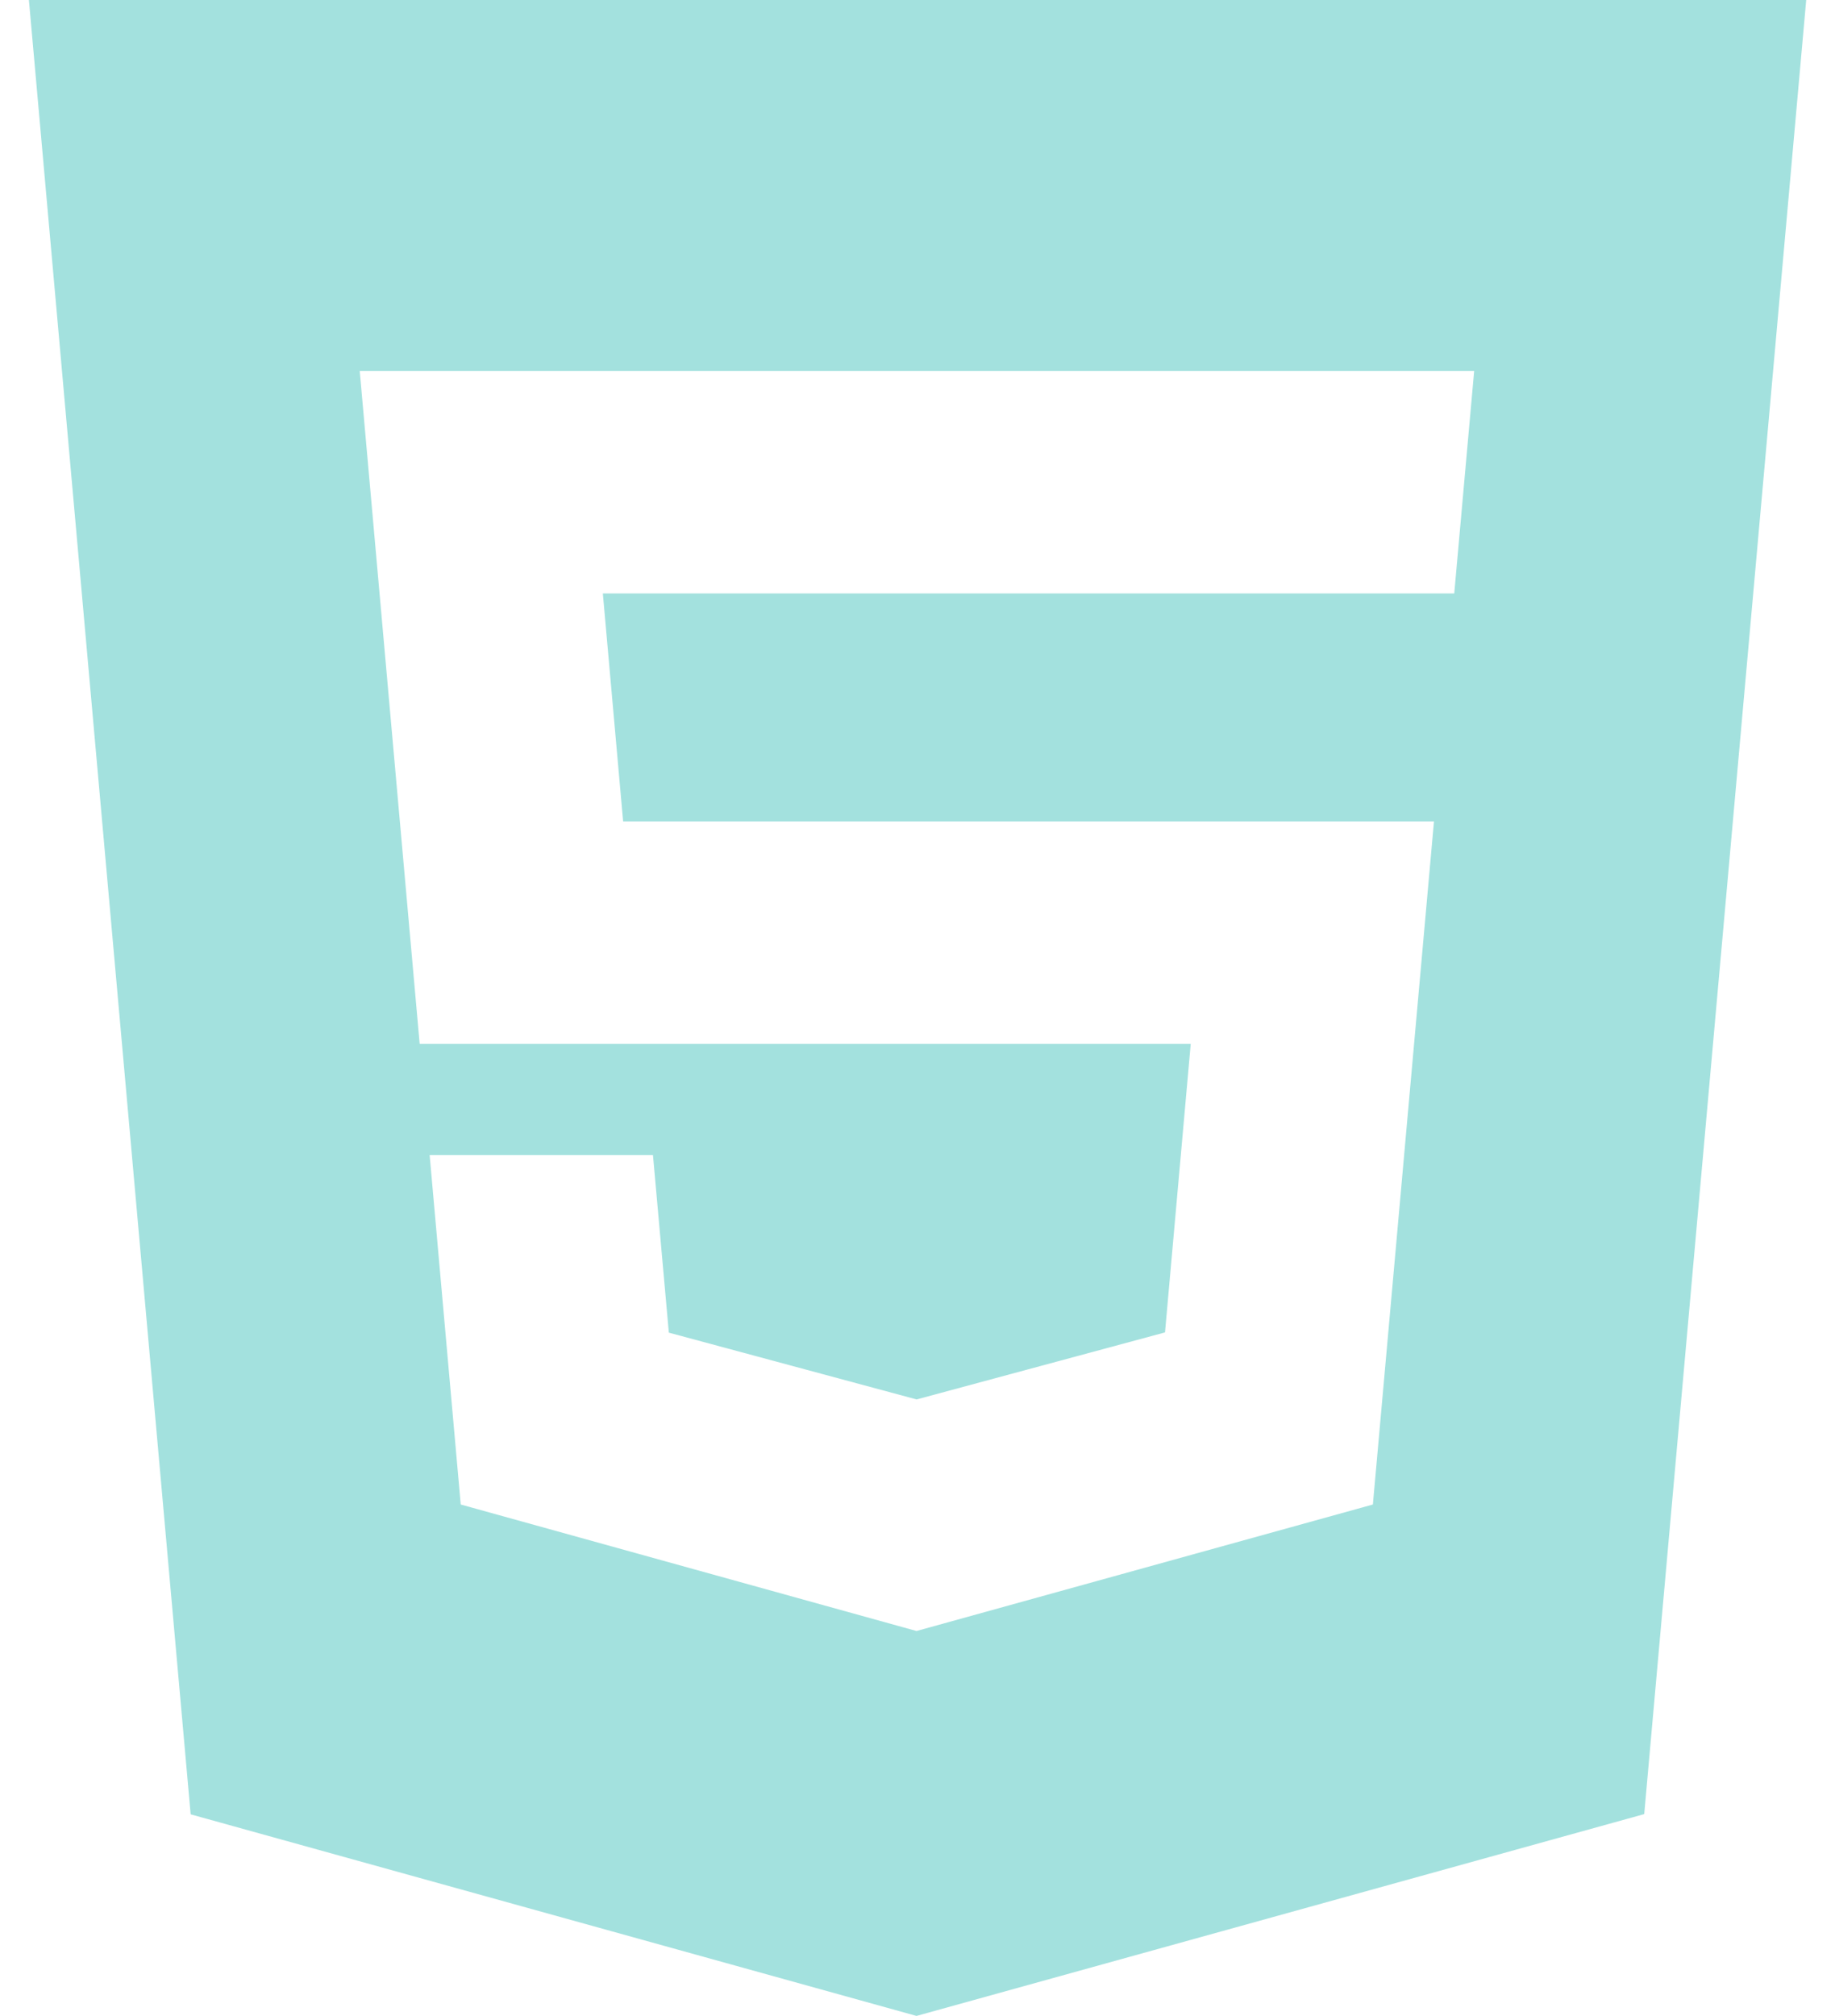 <svg width="61" height="67" viewBox="0 0 61 67" fill="none" xmlns="http://www.w3.org/2000/svg">
<path d="M0.961 0L6.338 60.3L30.467 67L54.658 60.292L60.043 0H0.966H0.961ZM48.339 19.723H20.04L20.714 27.298H47.669L45.638 50.003L30.467 54.207L15.316 50.003L14.282 38.387H21.706L22.234 44.291L30.471 46.511L30.488 46.506L38.728 44.283L39.583 34.693H13.951L11.958 12.328H49.005L48.343 19.723H48.339Z" fill="#A3E1DE"/>
</svg>
